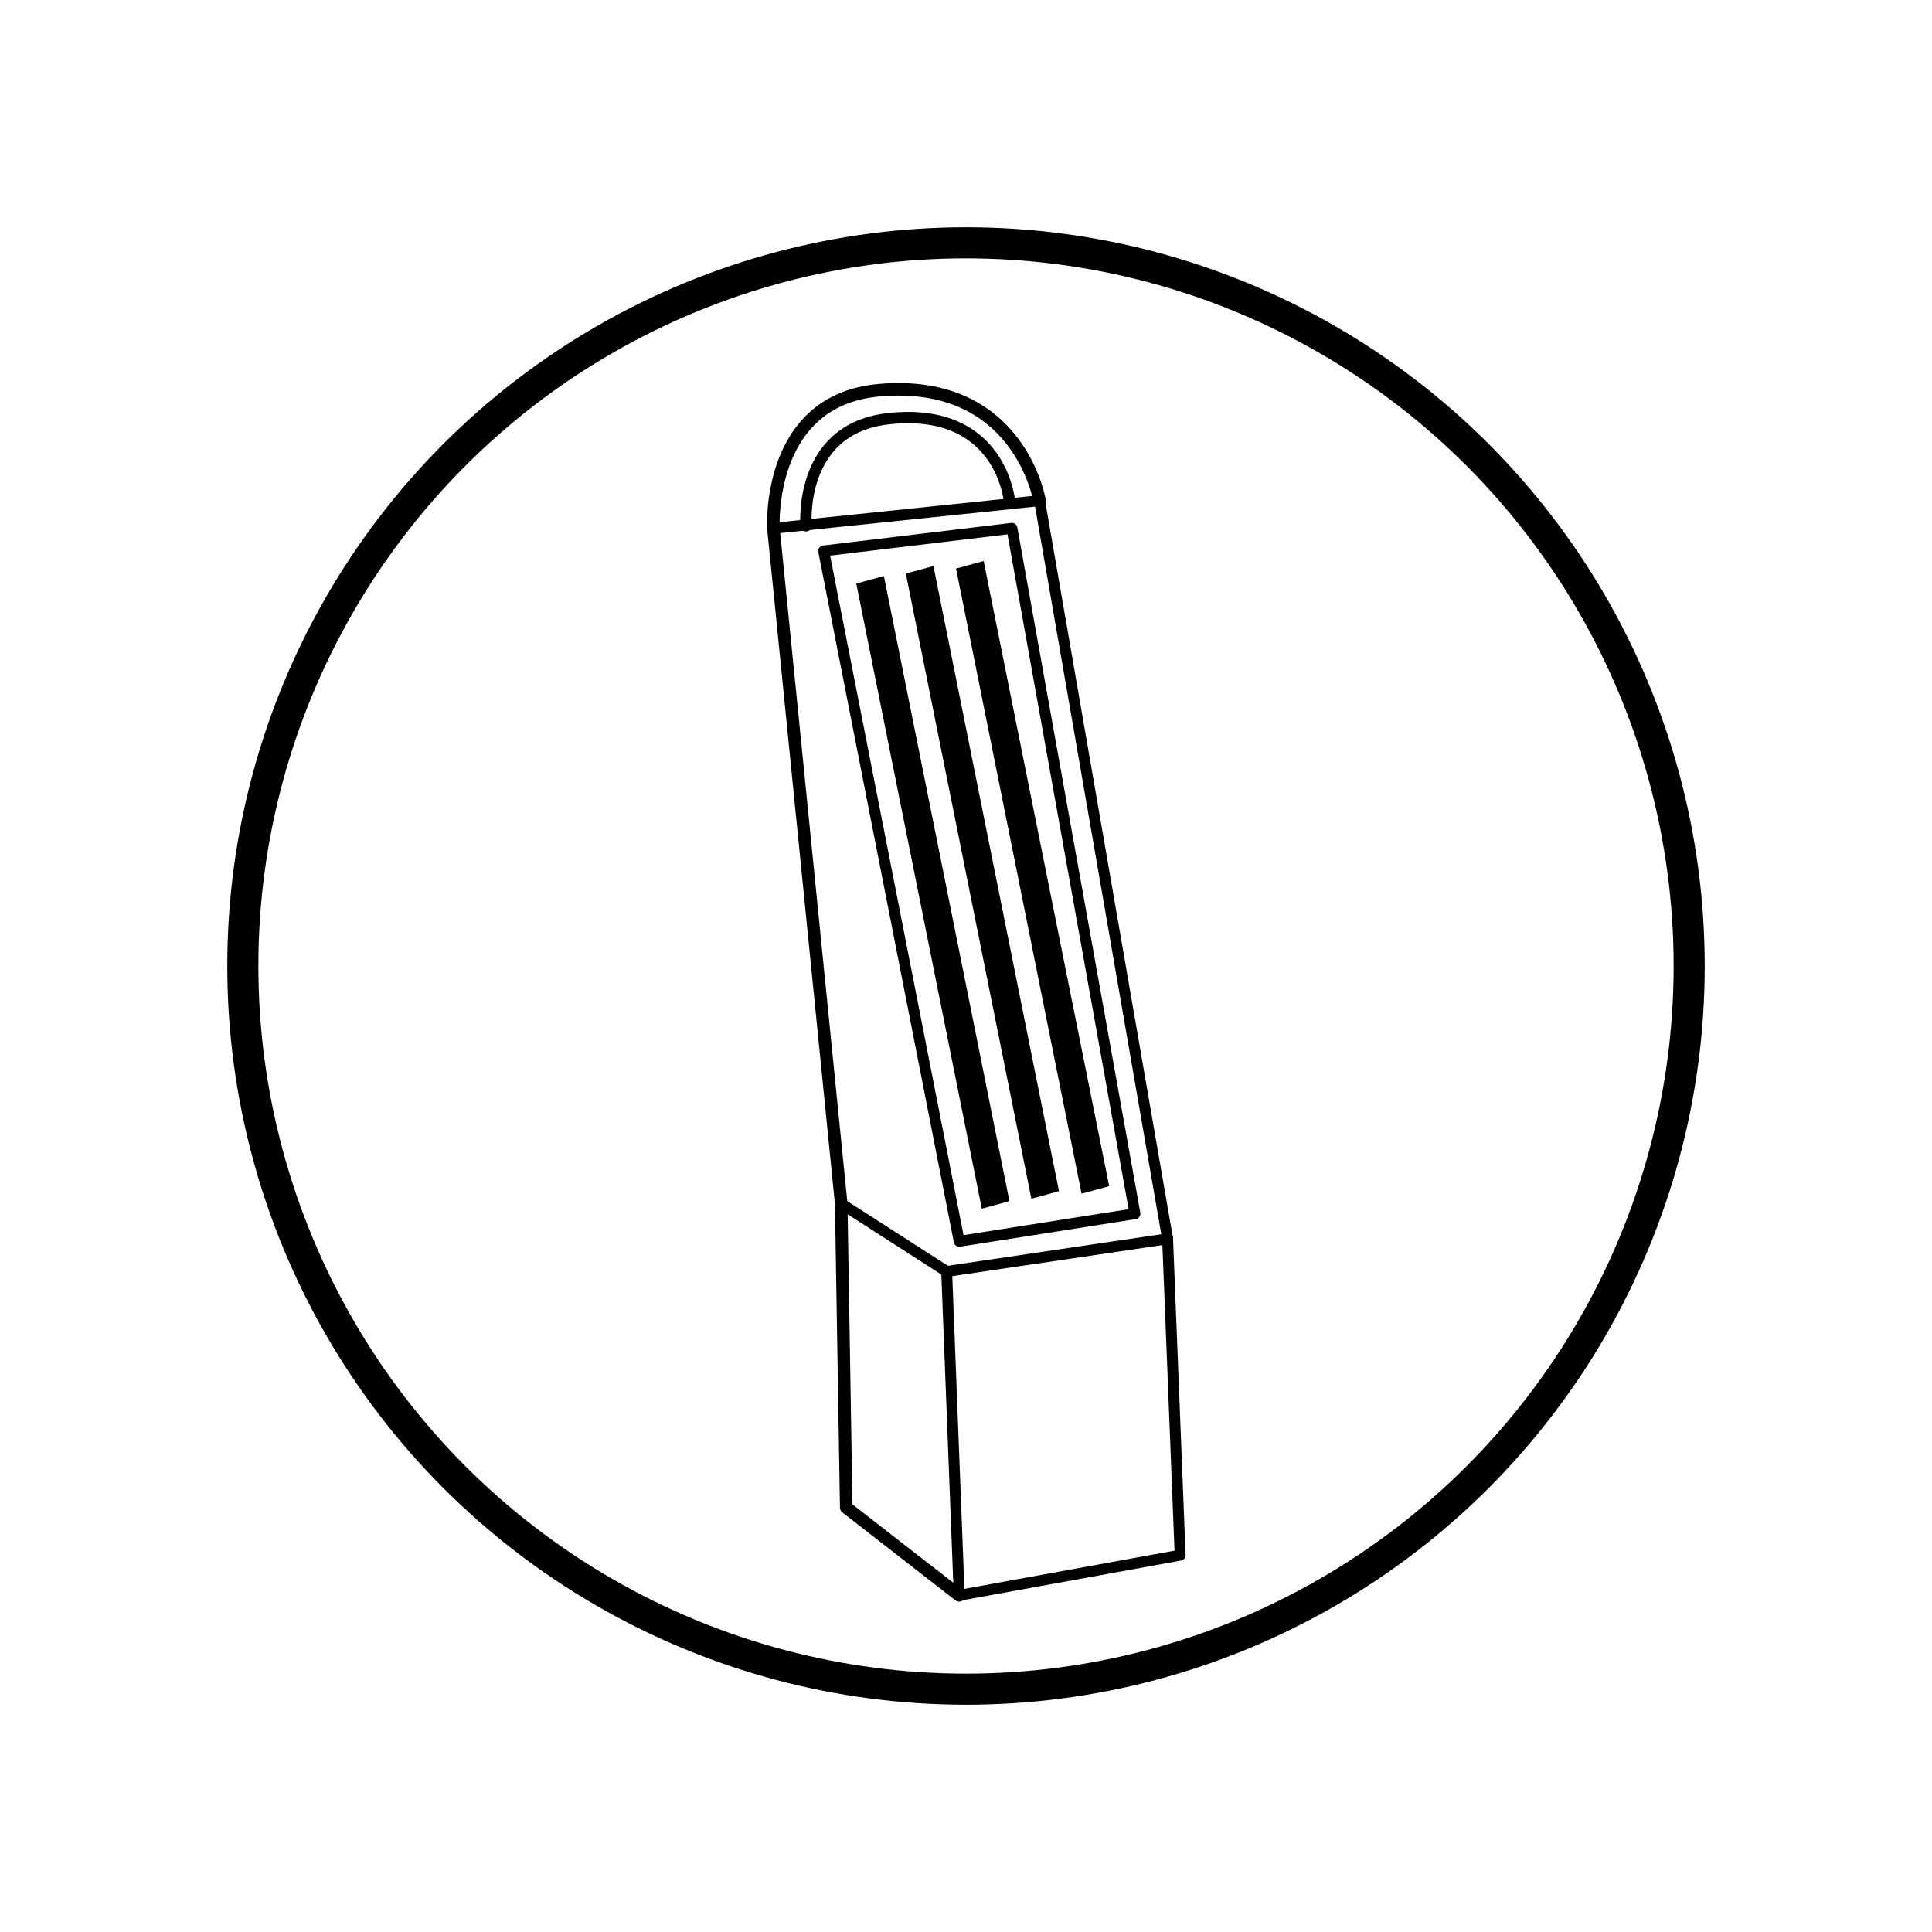 <?xml version="1.0" encoding="UTF-8"?>
<svg id="Layer_1" data-name="Layer 1" xmlns="http://www.w3.org/2000/svg" viewBox="0 0 1024 1024">
  <defs>
    <style>
      .cls-1 {
        stroke-width: 5.99px;
      }

      .cls-1, .cls-2, .cls-3 {
        stroke-linecap: round;
        stroke-linejoin: round;
      }

      .cls-1, .cls-2, .cls-3, .cls-4 {
        fill: none;
        stroke: #000;
      }

      .cls-2 {
        stroke-width: 6.65px;
      }

      .cls-3 {
        stroke-width: 5.77px;
      }

      .cls-4 {
        stroke-miterlimit: 10;
        stroke-width: 16.48px;
      }
    </style>
  </defs>
  <circle class="cls-4" cx="512" cy="512" r="383.3"/>
  <g>
    <polygon class="cls-3" points="409.93 280.02 445.86 637.97 501.75 673.9 508.4 845.56 501.75 673.9 618.85 656.6 550.99 265.38 409.93 280.02"/>
    <polyline class="cls-3" points="618.85 656.6 625.5 824.27 508.4 845.56"/>
    <path class="cls-2" d="m508.4,845.56l-59.88-46.57-2.66-161.01-35.93-357.95s-3.99-67.84,55.89-73.19c74.52-6.65,85.16,58.55,85.16,58.55"/>
    <polygon class="cls-3" points="536.35 280.02 436.55 292 508.4 657.93 601.55 643.29 536.35 280.02"/>
    <polygon points="453.85 309.29 520.38 640.63 535.02 636.64 468.48 305.3 453.85 309.29"/>
    <polygon points="480.11 304 546.64 635.34 561.28 631.35 494.75 300.01 480.11 304"/>
    <polygon points="506.72 301.34 573.26 632.68 587.89 628.68 521.36 297.35 506.72 301.34"/>
    <path class="cls-1" d="m427.23,278.69s-4.48-51.34,43.51-56.74c59.73-6.72,64.27,43.43,64.27,43.43"/>
  </g>
</svg>